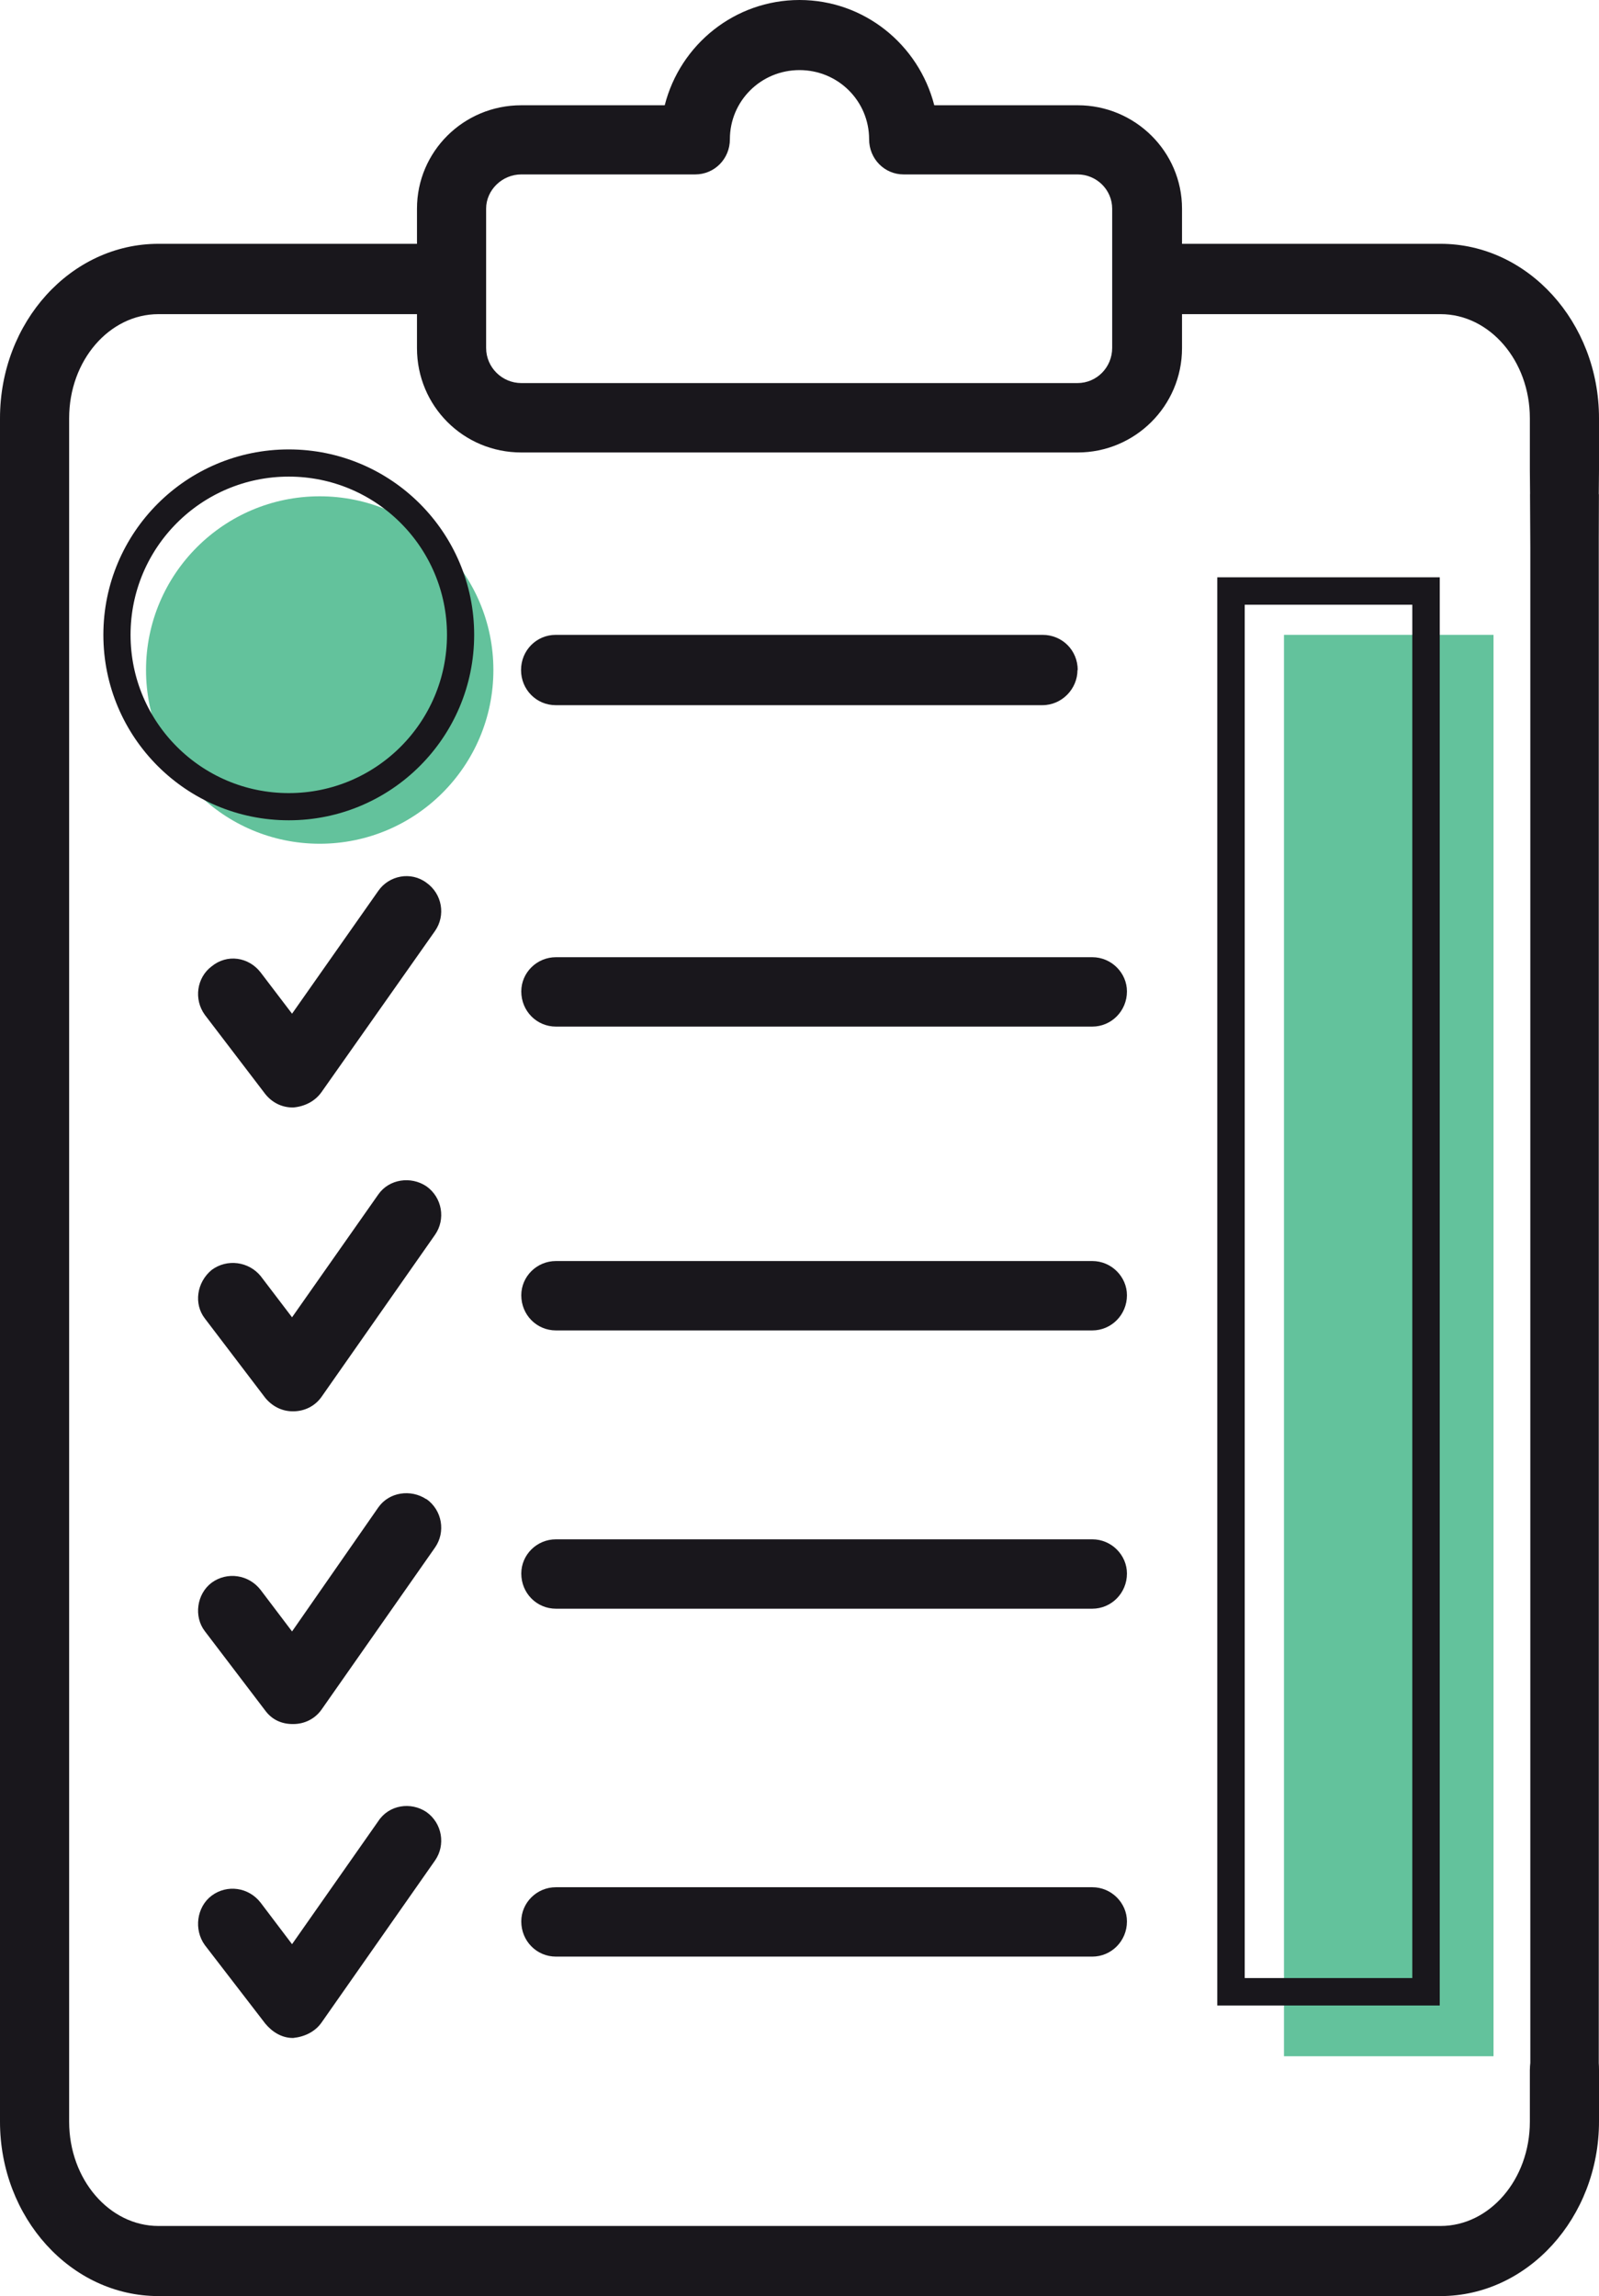 <?xml version="1.0" encoding="UTF-8"?><svg id="Layer_2" xmlns="http://www.w3.org/2000/svg" xmlns:xlink="http://www.w3.org/1999/xlink" viewBox="0 0 68.22 97.94"><defs><style>.cls-1,.cls-2,.cls-3{fill:none;}.cls-4{clip-path:url(#clippath);}.cls-5{fill:#63c29c;}.cls-6{fill:#19171c;}.cls-7{clip-path:url(#clippath-1);}.cls-2{stroke-width:1.16px;}.cls-2,.cls-3{stroke:#19171c;}.cls-3{stroke-width:1.17px;}</style><clipPath id="clippath"><rect class="cls-1" width="68.22" height="97.94"/></clipPath><clipPath id="clippath-1"><rect class="cls-1" width="68.22" height="97.94"/></clipPath></defs><g id="Layer_1-2"><g class="cls-4"><path class="cls-5" d="M13.64,35.99c4.09,0,7.41-3.32,7.41-7.41s-3.32-7.41-7.41-7.41-7.41,3.32-7.41,7.41,3.32,7.41,7.41,7.41"/><path class="cls-6" d="M20.74,8.9c0-.79,.68-1.46,1.5-1.46h7.42c.82,0,1.48-.66,1.48-1.5,0-1.63,1.32-2.95,2.97-2.95s2.97,1.32,2.97,2.95c0,.84,.66,1.5,1.47,1.5h7.42c.82,0,1.48,.66,1.48,1.46v5.94c0,.83-.66,1.5-1.48,1.5H22.24c-.81,0-1.5-.66-1.5-1.5v-5.94Zm46,77.9c-.82,0-1.47,.66-1.47,1.5v2.2c0,2.47-1.72,4.45-3.81,4.45H6.76c-2.09,0-3.81-1.98-3.81-4.45V17.84c0-2.47,1.72-4.44,3.81-4.44h11.03v1.45c0,2.47,1.98,4.45,4.45,4.45h23.74c2.44,0,4.45-1.98,4.45-4.45v-1.45h11.03c2.09,0,3.81,1.98,3.81,4.44v2.2c0,.84,.66,70.73,1.47,70.73s1.48-69.89,1.48-70.73v-2.2c0-4.1-3.04-7.44-6.76-7.44h-11.03v-1.5c0-2.43-2-4.41-4.45-4.41h-6.12C39.19,1.89,36.86,0,34.11,0s-5.09,1.89-5.75,4.49h-6.12c-2.47,0-4.45,1.98-4.45,4.41v1.5H6.76C3.02,10.4,0,13.74,0,17.84V90.5C0,94.59,3.02,97.94,6.76,97.94H61.46c3.72,0,6.76-3.35,6.76-7.45v-2.2c0-.84-.66-1.5-1.48-1.5"/><path class="cls-6" d="M45.98,28.58c0-.84-.66-1.5-1.5-1.5H23.71c-.82,0-1.48,.66-1.48,1.5s.66,1.5,1.48,1.5h20.76c.84,0,1.5-.7,1.5-1.5"/><path class="cls-6" d="M22.24,81.96c0,.84,.66,1.5,1.48,1.5h22.88c.81,0,1.48-.66,1.48-1.5,0-.79-.66-1.46-1.48-1.46H23.72c-.82,0-1.48,.66-1.48,1.46"/><path class="cls-6" d="M22.24,67.12c0,.84,.66,1.5,1.48,1.5h22.88c.81,0,1.48-.66,1.48-1.5,0-.79-.66-1.46-1.48-1.46H23.72c-.82,0-1.48,.66-1.48,1.46"/><path class="cls-6" d="M22.24,55.25c0,.84,.66,1.5,1.48,1.5h22.88c.81,0,1.48-.66,1.48-1.5,0-.79-.66-1.46-1.48-1.46H23.72c-.82,0-1.48,.66-1.48,1.46"/><path class="cls-6" d="M22.24,42.29c0,.84,.66,1.5,1.48,1.5h22.88c.81,0,1.48-.66,1.48-1.5,0-.79-.66-1.46-1.48-1.46H23.72c-.82,0-1.48,.66-1.48,1.46"/><path class="cls-6" d="M18.19,37.65c-.66-.49-1.59-.31-2.05,.35l-3.68,5.24-1.34-1.76c-.51-.66-1.43-.8-2.09-.26-.64,.48-.77,1.41-.29,2.07l2.58,3.38c.29,.36,.7,.57,1.17,.57h.02c.48-.04,.93-.26,1.21-.66l4.84-6.87c.46-.66,.31-1.58-.37-2.06"/><path class="cls-6" d="M18.19,50.6c-.66-.44-1.59-.31-2.05,.35l-3.68,5.24-1.34-1.76c-.51-.62-1.43-.75-2.09-.26-.64,.53-.77,1.45-.29,2.07l2.58,3.39c.29,.35,.7,.57,1.17,.57h.02c.48,0,.93-.22,1.21-.62l4.84-6.91c.46-.66,.31-1.59-.37-2.07"/><path class="cls-6" d="M18.19,63.95c-.66-.44-1.59-.31-2.05,.35l-3.68,5.29-1.34-1.77c-.51-.66-1.43-.79-2.09-.31-.64,.48-.77,1.45-.29,2.07l2.58,3.39c.29,.39,.7,.57,1.17,.57h.02c.48,0,.93-.22,1.21-.62l4.84-6.91c.46-.66,.31-1.59-.37-2.07"/><path class="cls-6" d="M16.14,77.68l-3.68,5.25-1.34-1.77c-.51-.66-1.43-.79-2.09-.3-.64,.48-.77,1.45-.29,2.11l2.58,3.35c.29,.35,.7,.61,1.17,.61h.02c.48-.05,.93-.26,1.21-.66l4.84-6.91c.46-.66,.31-1.59-.37-2.07-.66-.44-1.59-.31-2.05,.39"/></g><rect class="cls-6" x="65.29" y="21.08" width="2.92" height="68.03"/><rect class="cls-5" x="54.78" y="27.08" width="8.94" height="60.63"/><rect class="cls-3" x="52.52" y="25.21" width="8.32" height="59.75"/><g class="cls-7"><circle class="cls-2" cx="12.32" cy="27.08" r="7.33"/></g></g></svg>